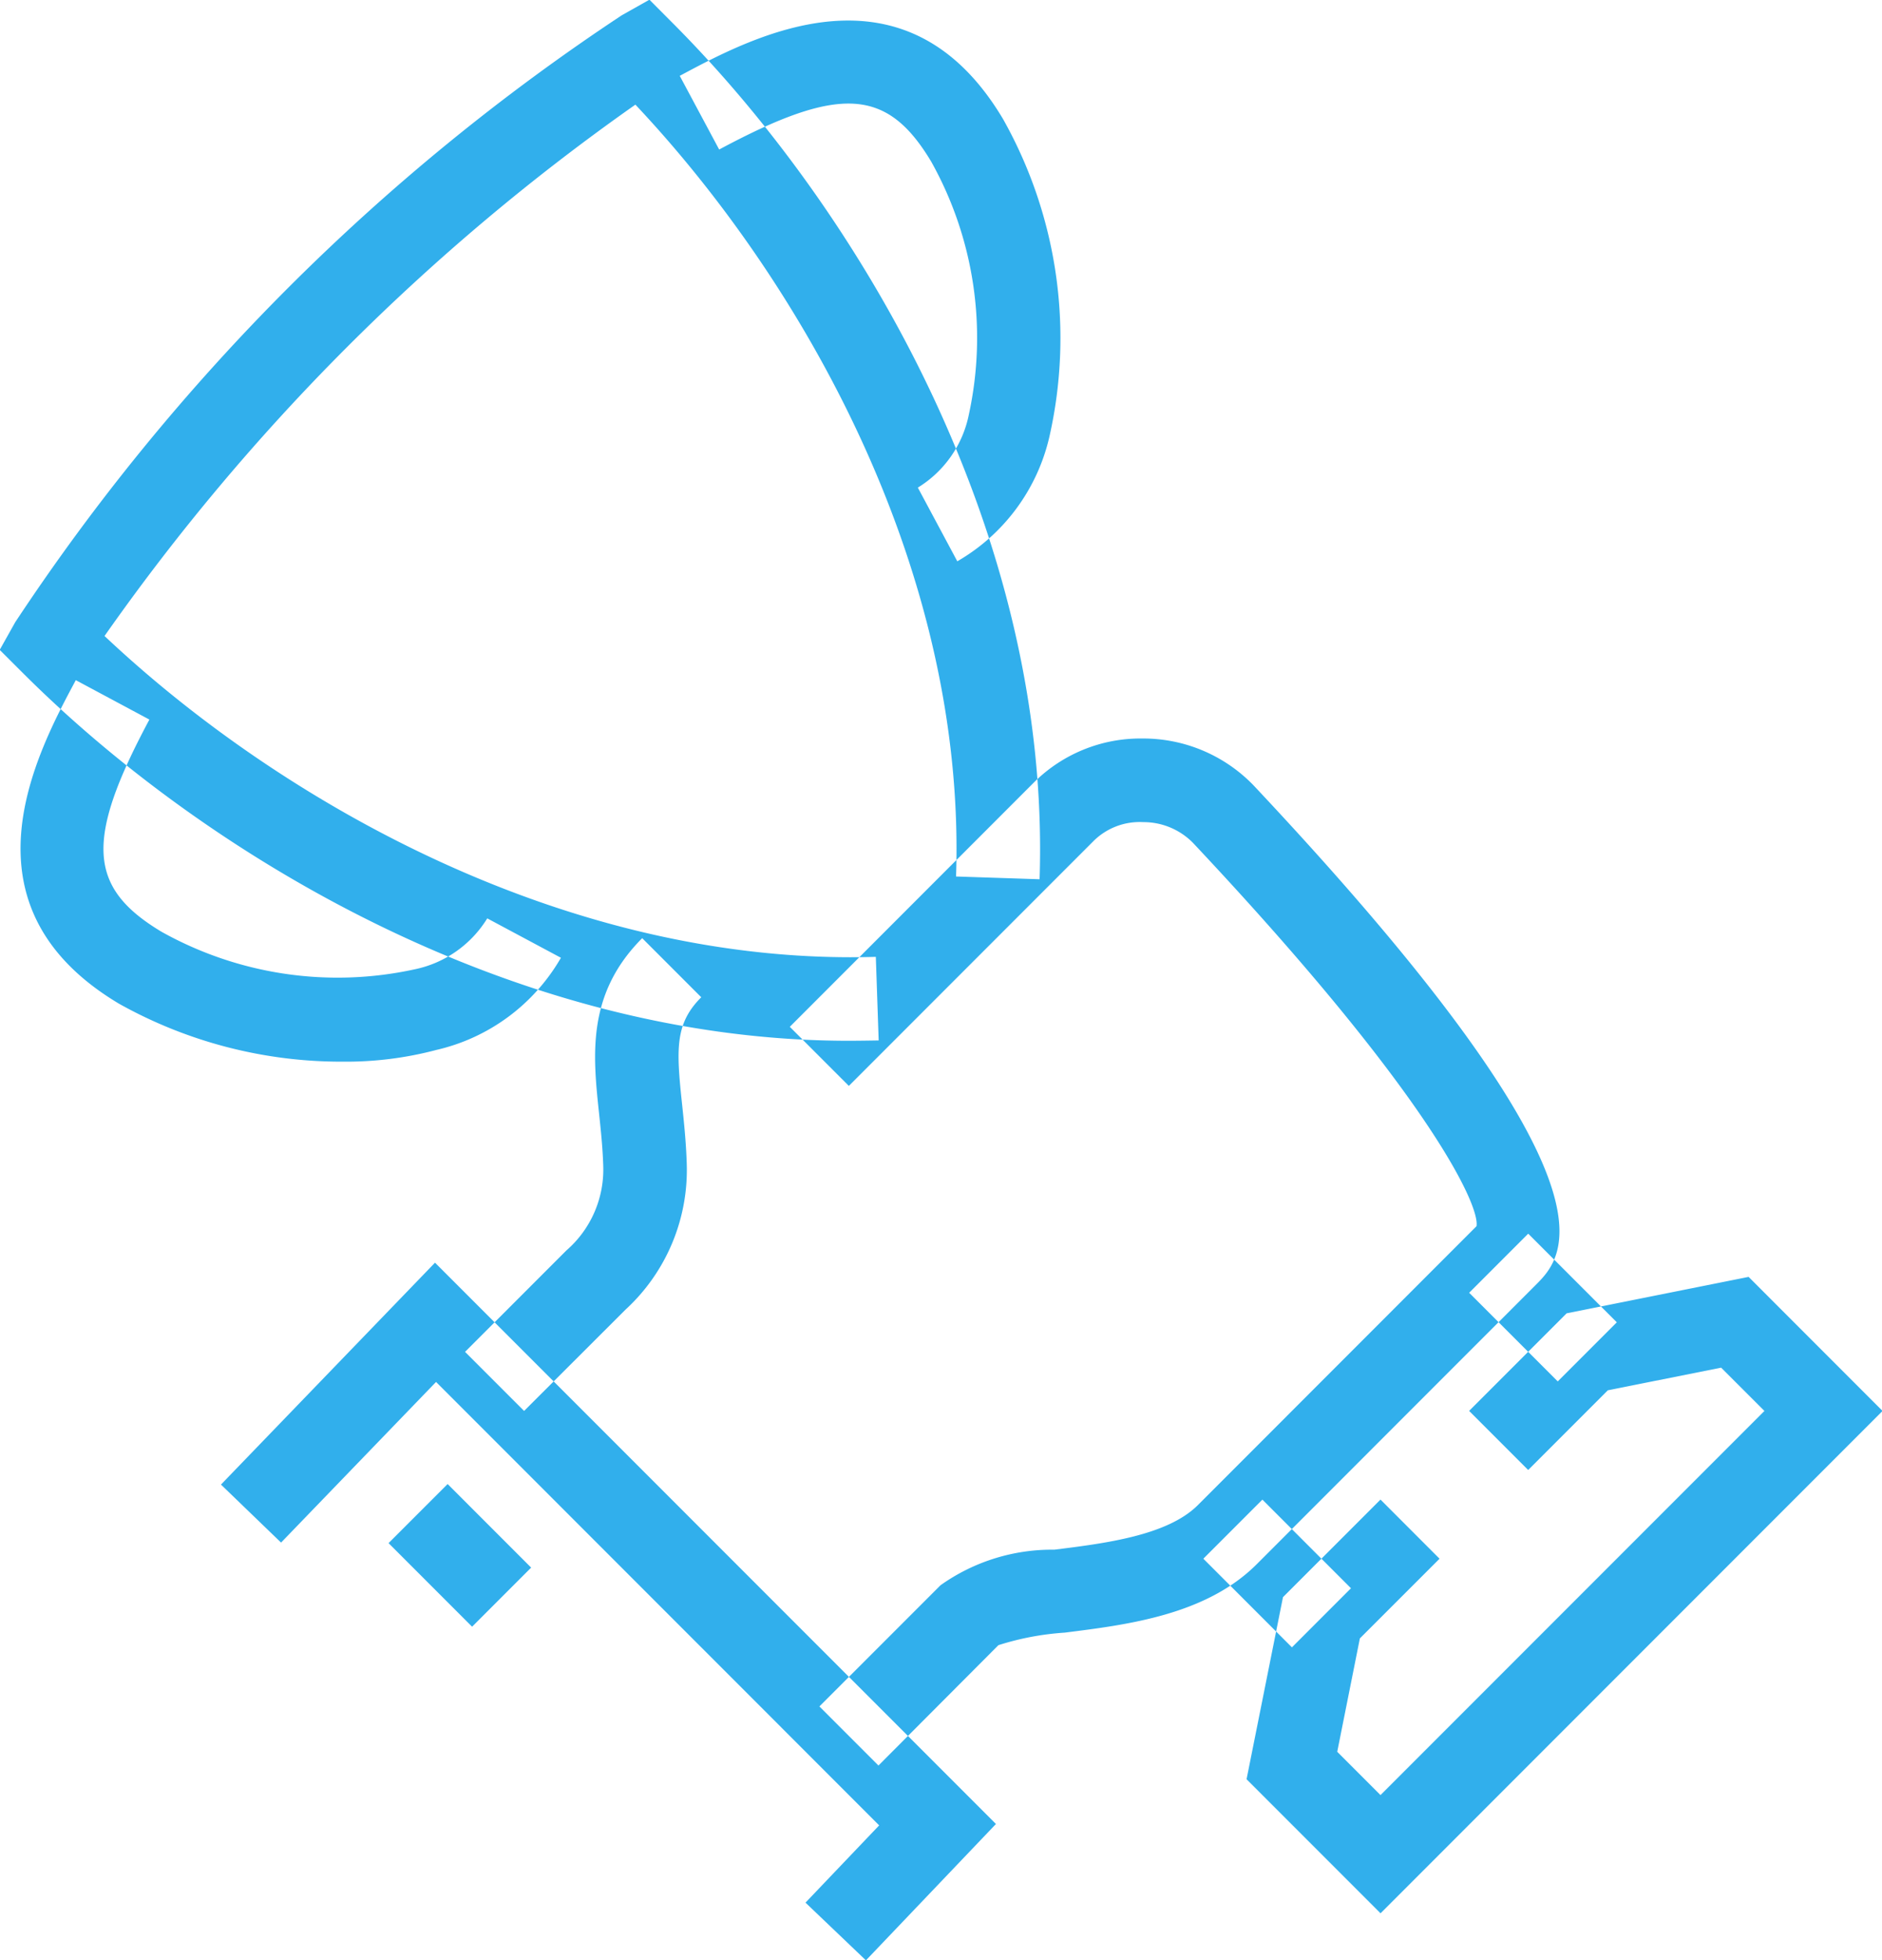 <svg xmlns="http://www.w3.org/2000/svg" width="45.063" height="46.907" viewBox="0 0 45.063 46.907">
  <defs>
    <style>
      .cls-1 {
        fill: #31afec;
        fill-rule: evenodd;
      }
    </style>
  </defs>
  <path class="cls-1" d="M108.08,600.544l-1.414-1.414,2.426-2.426a2.563,2.563,0,0,0,.883-2.029c-0.014-.444-0.059-0.859-0.1-1.25-0.149-1.4-.3-2.858,1.033-4.194l1.414,1.414c-0.634.633-.6,1.246-0.458,2.57,0.046,0.437.094,0.9,0.11,1.4a4.537,4.537,0,0,1-1.468,3.507Zm8.485,8.485-1.414-1.414,2.9-2.9a4.61,4.61,0,0,1,2.725-.851c1.206-.15,2.706-0.337,3.436-1.066l6.673-6.675c0.085-.494-1.145-3.173-6.792-9.176a1.663,1.663,0,0,0-1.189-.493,1.57,1.57,0,0,0-1.2.463l-5.848,5.849-1.414-1.414,5.847-5.849a3.615,3.615,0,0,1,2.582-1.05h0.06a3.672,3.672,0,0,1,2.616,1.122c9.07,9.643,7.444,11.268,6.749,11.961l-6.673,6.675c-1.215,1.215-3.093,1.449-4.6,1.638a6.646,6.646,0,0,0-1.586.3Zm-0.3,4.662-1.447-1.381,1.764-1.849-10.61-10.611-3.711,3.844-1.439-1.388,5.125-5.31,13.431,13.432Zm-9.43-7.984-2-2,1.414-1.414,2,2Zm9.015-14.021c-8.072,0-15.477-4.506-19.79-8.819l-0.536-.535,0.371-.661a51.363,51.363,0,0,1,14.525-14.525l0.661-.372,0.535,0.537c4.441,4.441,9.087,12.162,8.807,20.51l-2-.066c0.248-7.373-3.708-14.258-7.678-18.47A52.119,52.119,0,0,0,98.034,582c4.212,3.971,11.114,7.9,18.468,7.678l0.068,2C116.329,591.682,116.088,591.686,115.849,591.686Zm16.98,8.151-2.121-2.121,1.414-1.414,2.121,2.121Zm-6.365,6.364-2.121-2.121,1.414-1.414,2.121,2.121Zm2.122,6.364-3.208-3.208L126.251,605l2.335-2.335L130,604.08l-1.908,1.907L127.55,608.7l1.036,1.036,9.193-9.192-1.037-1.036-2.713.542-1.907,1.907-1.414-1.414,2.335-2.335,4.357-.872,3.207,3.208Zm-24.841-20.379a10.9,10.9,0,0,1-5.371-1.39c-3.919-2.344-1.968-5.988-1.029-7.739L99.108,584c-1.543,2.882-1.477,4.02.293,5.079a8.642,8.642,0,0,0,6.046.9,2.677,2.677,0,0,0,1.751-1.222l1.764,0.943a4.639,4.639,0,0,1-2.981,2.205A8.439,8.439,0,0,1,103.745,592.186Zm14.707-11.973-0.945-1.764a2.665,2.665,0,0,0,1.222-1.751,8.635,8.635,0,0,0-.9-6.046c-1.058-1.77-2.2-1.836-5.079-.293l-0.944-1.763c1.752-.939,5.4-2.891,7.739,1.03a10.681,10.681,0,0,1,1.112,7.605A4.638,4.638,0,0,1,118.452,580.213Z" transform="translate(-95.531 -566.781)"/>
</svg>
